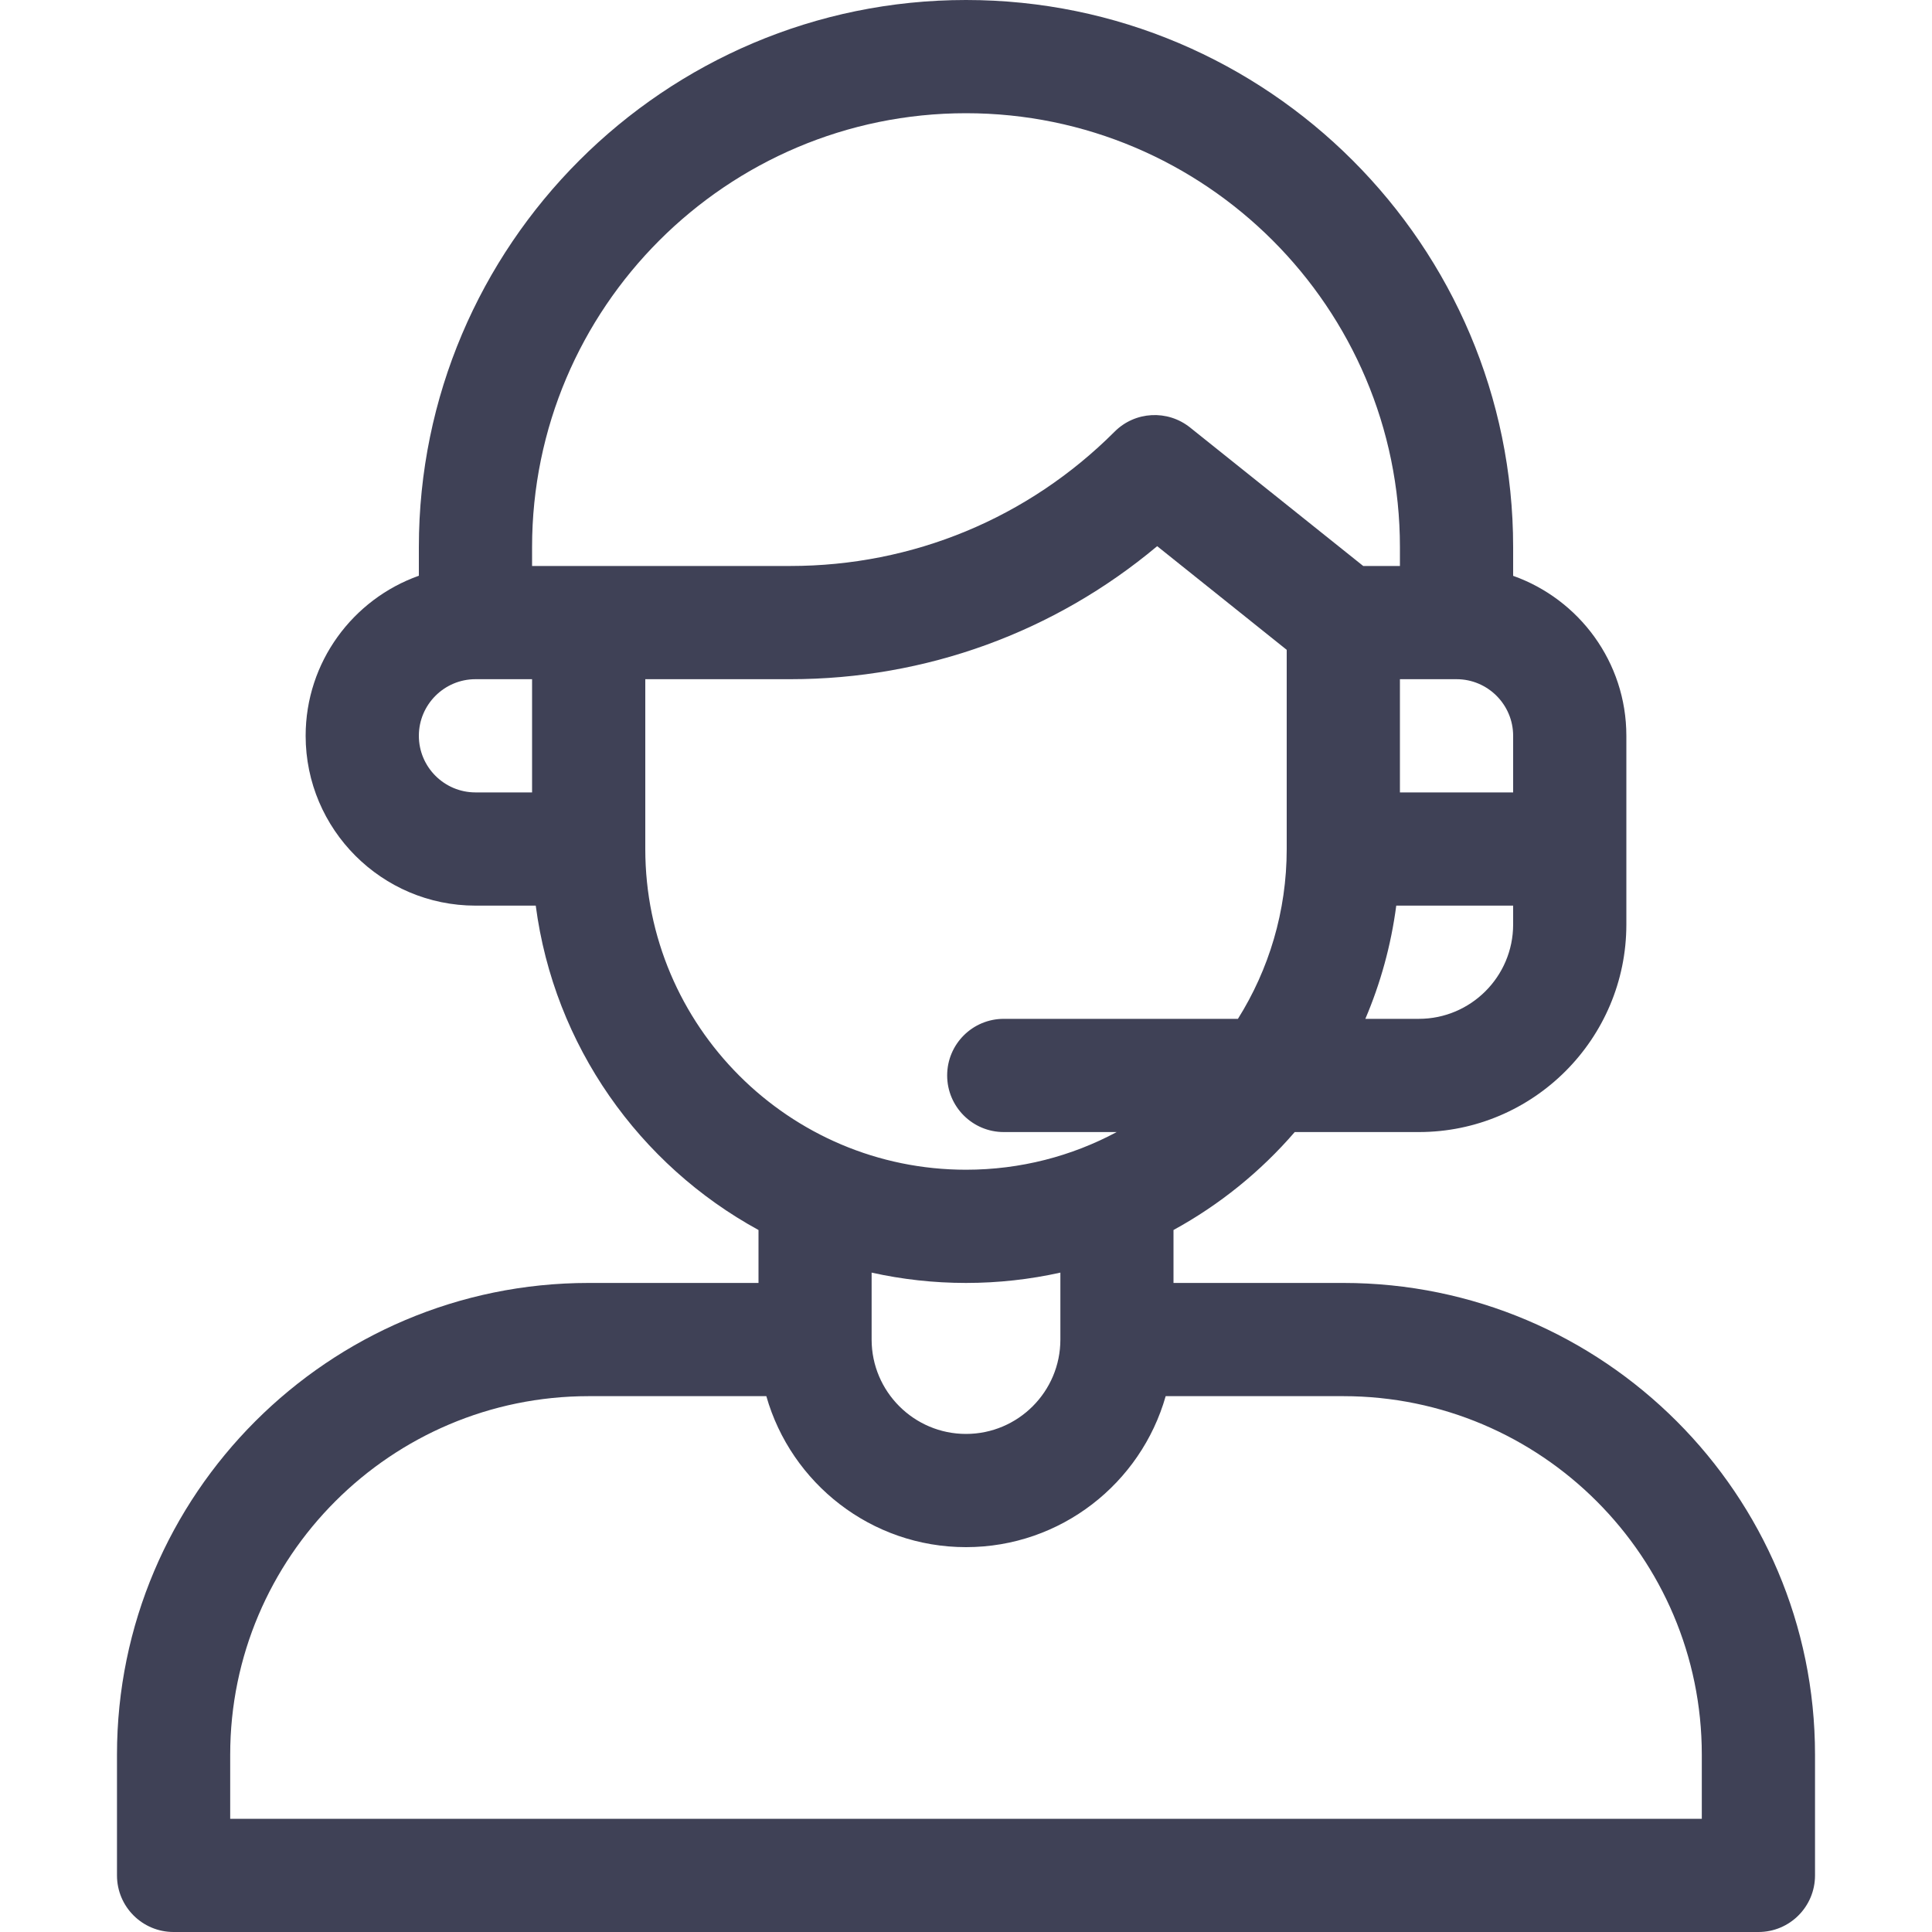 <svg width="20" height="20" viewBox="0 0 20 20" fill="none" xmlns="http://www.w3.org/2000/svg">
<path d="M13.906 13.281H12.148V12.733C12.625 12.472 13.05 12.128 13.403 11.719H14.688C15.872 11.719 16.836 10.755 16.836 9.57V7.617C16.836 6.853 16.346 6.203 15.664 5.961V5.664C15.664 2.541 13.123 0 10 0C6.877 0 4.336 2.541 4.336 5.664V5.96C3.654 6.202 3.164 6.853 3.164 7.617C3.164 8.586 3.953 9.375 4.922 9.375H5.546C5.736 10.825 6.619 12.059 7.852 12.733V13.281H6.094C3.401 13.281 1.211 15.472 1.211 18.164V19.414C1.211 19.738 1.473 20 1.797 20H18.203C18.527 20 18.789 19.738 18.789 19.414V18.164C18.789 15.472 16.599 13.281 13.906 13.281ZM15.664 9.57C15.664 10.109 15.226 10.547 14.688 10.547H14.134C14.291 10.179 14.4 9.786 14.454 9.375H15.664V9.57ZM15.664 7.617V8.203H14.492V7.031H15.078C15.401 7.031 15.664 7.294 15.664 7.617ZM5.508 8.203H4.922C4.599 8.203 4.336 7.94 4.336 7.617C4.336 7.294 4.599 7.031 4.922 7.031H5.508V8.203ZM5.508 5.859V5.664C5.508 3.187 7.523 1.172 10 1.172C12.477 1.172 14.492 3.187 14.492 5.664V5.859H14.112L12.319 4.425C12.086 4.239 11.75 4.257 11.539 4.468C10.642 5.365 9.449 5.859 8.181 5.859H5.508ZM6.68 8.789V7.031H8.181C9.585 7.031 10.915 6.545 11.979 5.654L13.32 6.727V8.789C13.32 9.434 13.135 10.037 12.815 10.547H10.391C10.067 10.547 9.805 10.809 9.805 11.133C9.805 11.456 10.067 11.719 10.391 11.719H11.56C11.095 11.968 10.564 12.109 10 12.109C8.169 12.109 6.68 10.62 6.68 8.789V8.789ZM10.977 13.174V13.867C10.977 14.406 10.539 14.844 10 14.844C9.462 14.844 9.023 14.406 9.023 13.867V13.174C9.338 13.244 9.665 13.281 10 13.281C10.335 13.281 10.662 13.244 10.977 13.174ZM17.617 18.828H2.383V18.164C2.383 16.118 4.048 14.453 6.094 14.453H7.933C8.189 15.354 9.018 16.016 10 16.016C10.982 16.016 11.811 15.354 12.067 14.453H13.906C15.953 14.453 17.617 16.118 17.617 18.164V18.828Z" fill="#3F4156"/>
</svg>
